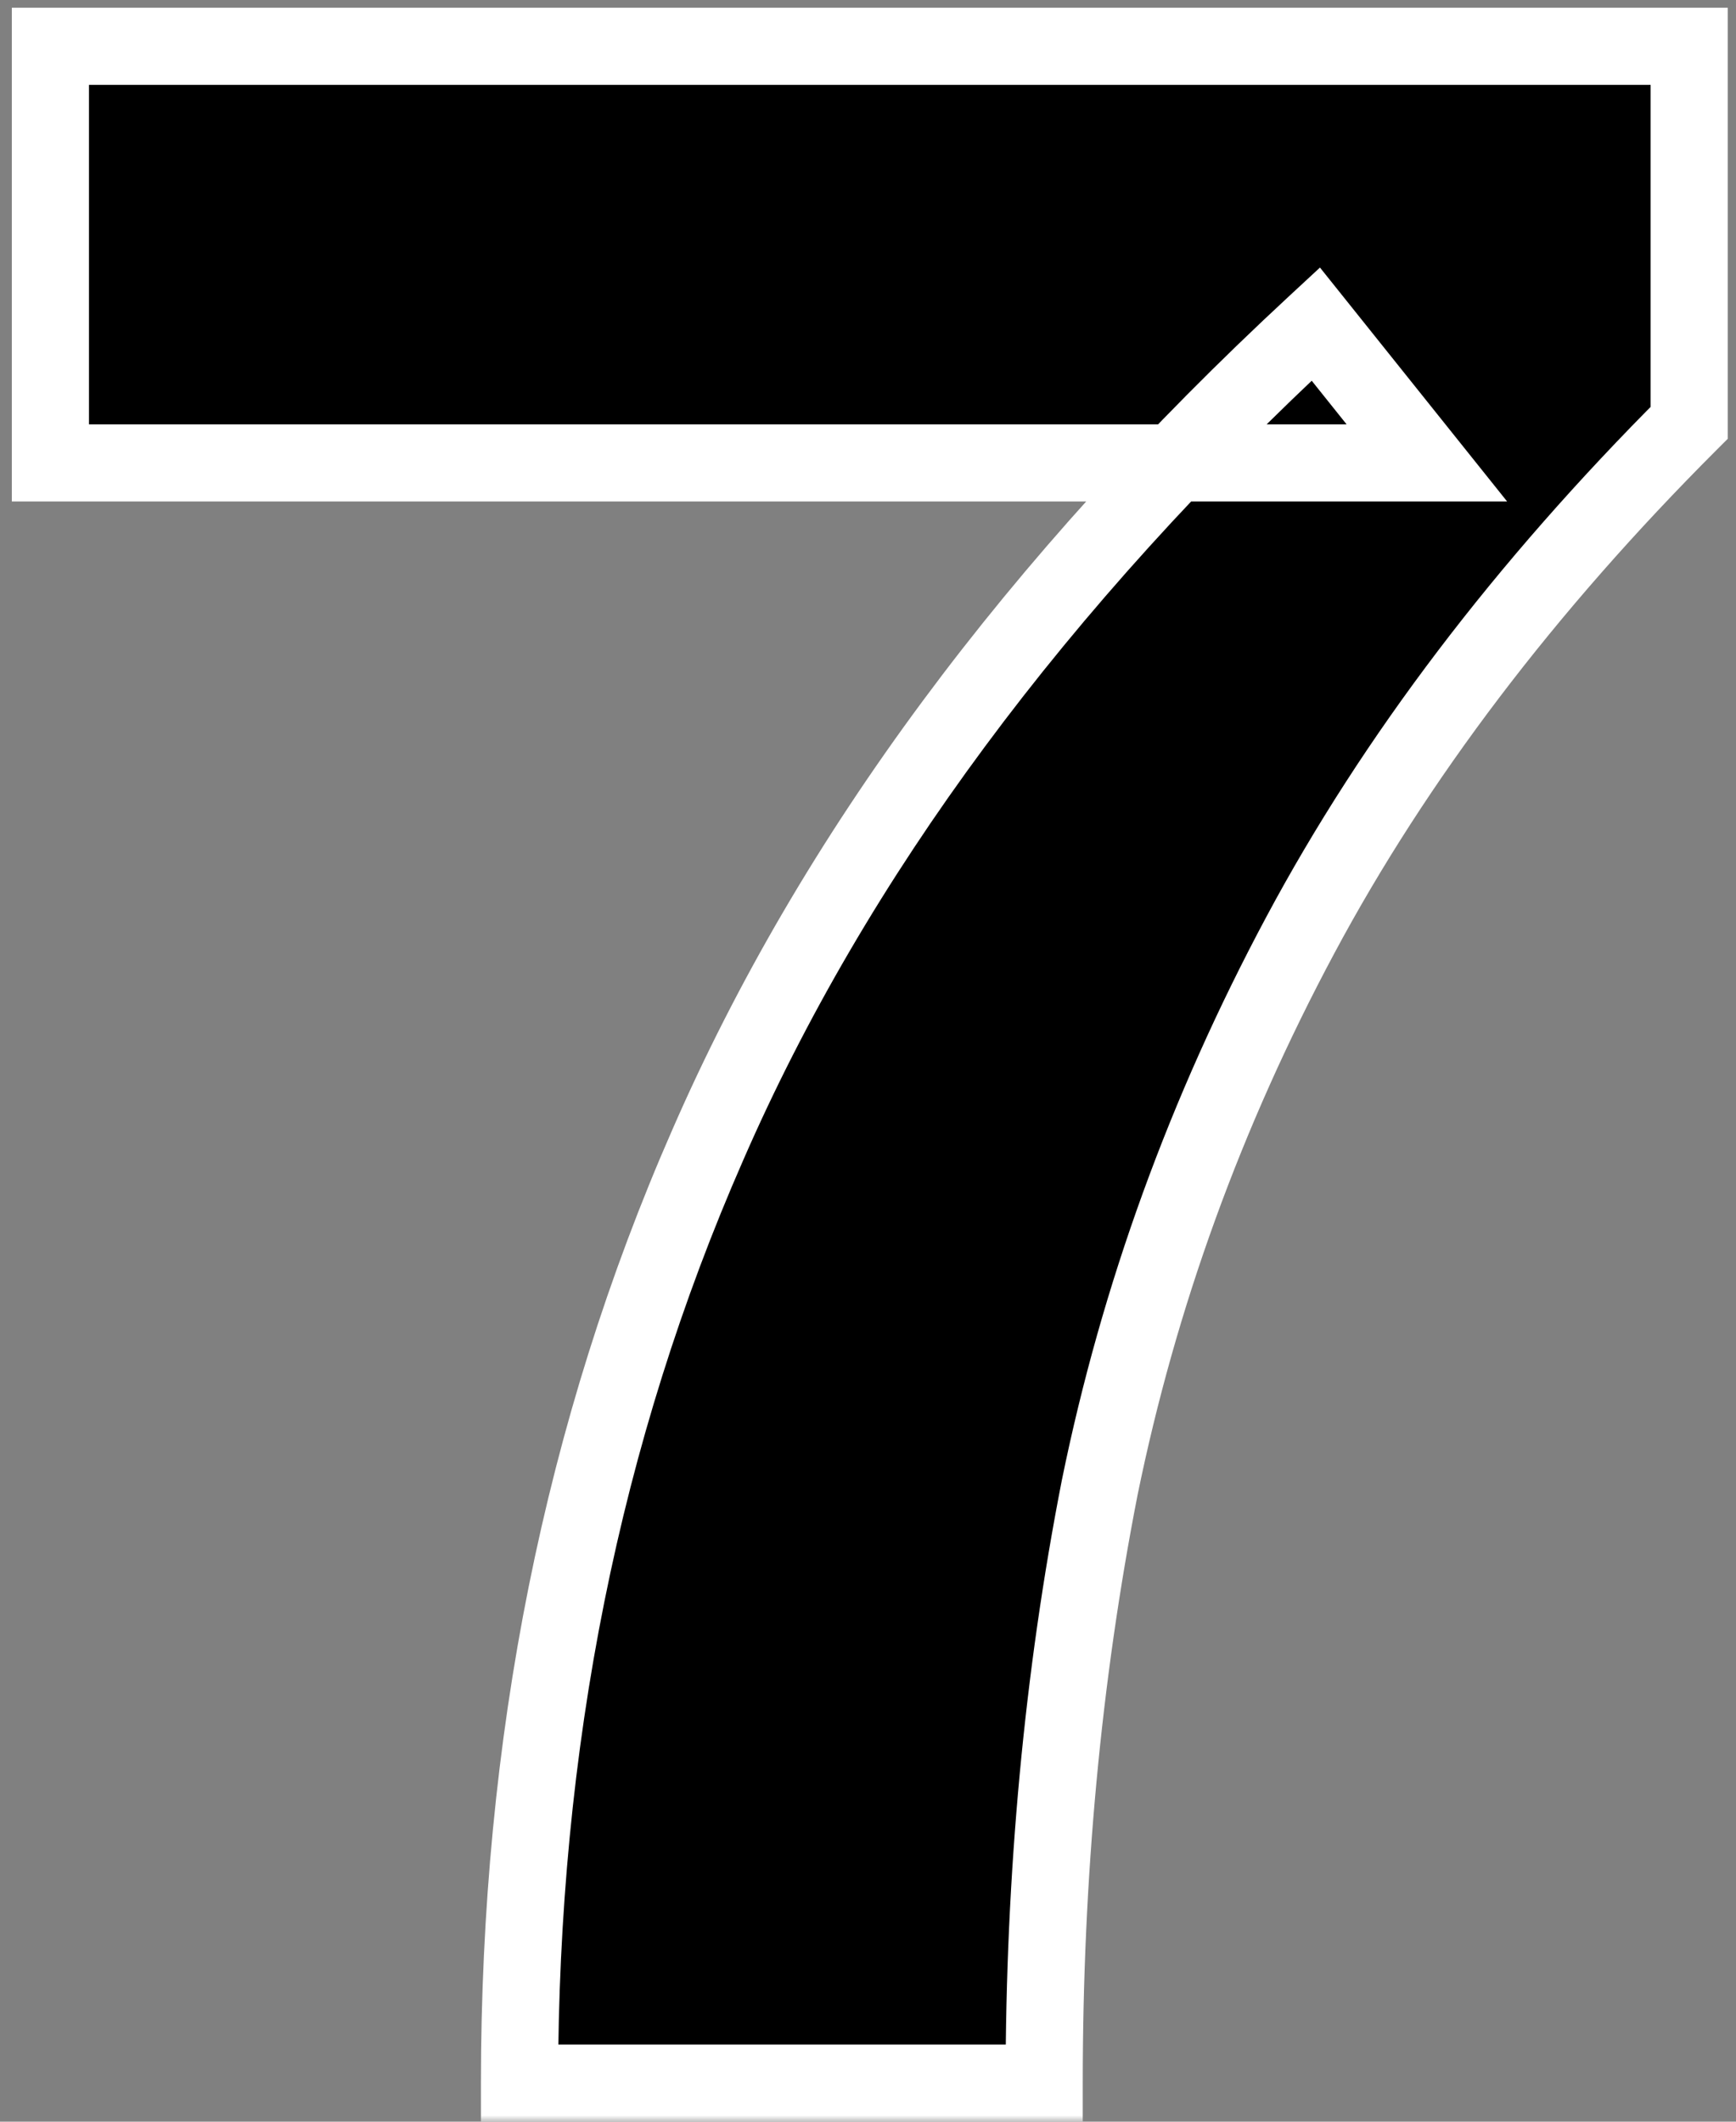 <svg width="135" height="165" viewBox="0 0 135 165" fill="none" xmlns="http://www.w3.org/2000/svg">
<rect x="0" y="0" width="135" height="165" fill="#808080" stroke="none"/>
<mask id="path-1-outside-1_57_1731" maskUnits="userSpaceOnUse" x="0" y="0" width="135" height="165" fill="black">
<rect fill="white" width="135" height="165"/>
<path d="M3.92 3.6H131.36V32.88C118.56 45.68 108.48 58.96 101.12 72.72C93.76 86.48 88.56 100.8 85.52 115.68C82.64 130.4 81.2 145.84 81.2 162H40.4C40.4 135.6 45.28 111.28 55.04 89.04C64.8 66.64 80.56 45.36 102.32 25.2L110.96 36H3.92V3.6Z"/>
</mask>
<path d="M3.92 3.6H131.36V32.88C118.56 45.68 108.48 58.96 101.12 72.72C93.76 86.48 88.56 100.8 85.52 115.68C82.64 130.4 81.2 145.84 81.2 162H40.4C40.4 135.6 45.28 111.28 55.04 89.04C64.8 66.64 80.56 45.36 102.32 25.2L110.96 36H3.92V3.6Z" fill="black"/>
<path d="M3.92 3.6V0.6H0.92V3.6H3.92ZM131.36 3.6H134.36V0.6H131.36V3.6ZM131.36 32.88L133.481 35.001L134.36 34.123V32.88H131.36ZM101.12 72.72L103.765 74.135L101.12 72.72ZM85.52 115.68L82.581 115.079L82.578 115.092L82.576 115.104L85.52 115.68ZM81.2 162V165H84.2V162H81.2ZM40.4 162H37.4V165H40.4V162ZM55.04 89.04L57.787 90.246L57.79 90.238L55.04 89.04ZM102.32 25.2L104.663 23.326L102.647 20.807L100.281 22.999L102.32 25.2ZM110.96 36V39H117.202L113.303 34.126L110.96 36ZM3.92 36H0.92V39H3.92V36ZM3.92 3.6V6.6H131.36V3.6V0.6H3.92V3.6ZM131.36 3.6H128.36V32.88H131.36H134.36V3.6H131.36ZM131.36 32.88L129.239 30.759C116.263 43.735 105.994 57.247 98.475 71.305L101.12 72.72L103.765 74.135C110.966 60.673 120.857 47.625 133.481 35.001L131.36 32.88ZM101.12 72.72L98.475 71.305C90.982 85.314 85.68 99.907 82.581 115.079L85.52 115.68L88.459 116.281C91.44 101.693 96.538 87.646 103.765 74.135L101.12 72.72ZM85.52 115.68L82.576 115.104C79.656 130.028 78.2 145.661 78.2 162H81.2H84.2C84.2 146.019 85.624 130.772 88.464 116.256L85.52 115.68ZM81.2 162V159H40.4V162V165H81.2V162ZM40.4 162H43.4C43.4 135.979 48.208 112.073 57.787 90.246L55.04 89.04L52.293 87.834C42.352 110.487 37.4 135.221 37.4 162H40.4ZM55.04 89.04L57.79 90.238C67.353 68.29 82.839 47.338 104.359 27.401L102.32 25.2L100.281 22.999C78.281 43.382 62.247 64.99 52.29 87.842L55.04 89.04ZM102.32 25.2L99.977 27.074L108.617 37.874L110.96 36L113.303 34.126L104.663 23.326L102.32 25.2ZM110.96 36V33H3.92V36V39H110.96V36ZM3.92 36H6.92V3.6H3.92H0.92V36H3.92Z" fill="white" mask="url(#path-1-outside-1_57_1731)"/>
</svg>
